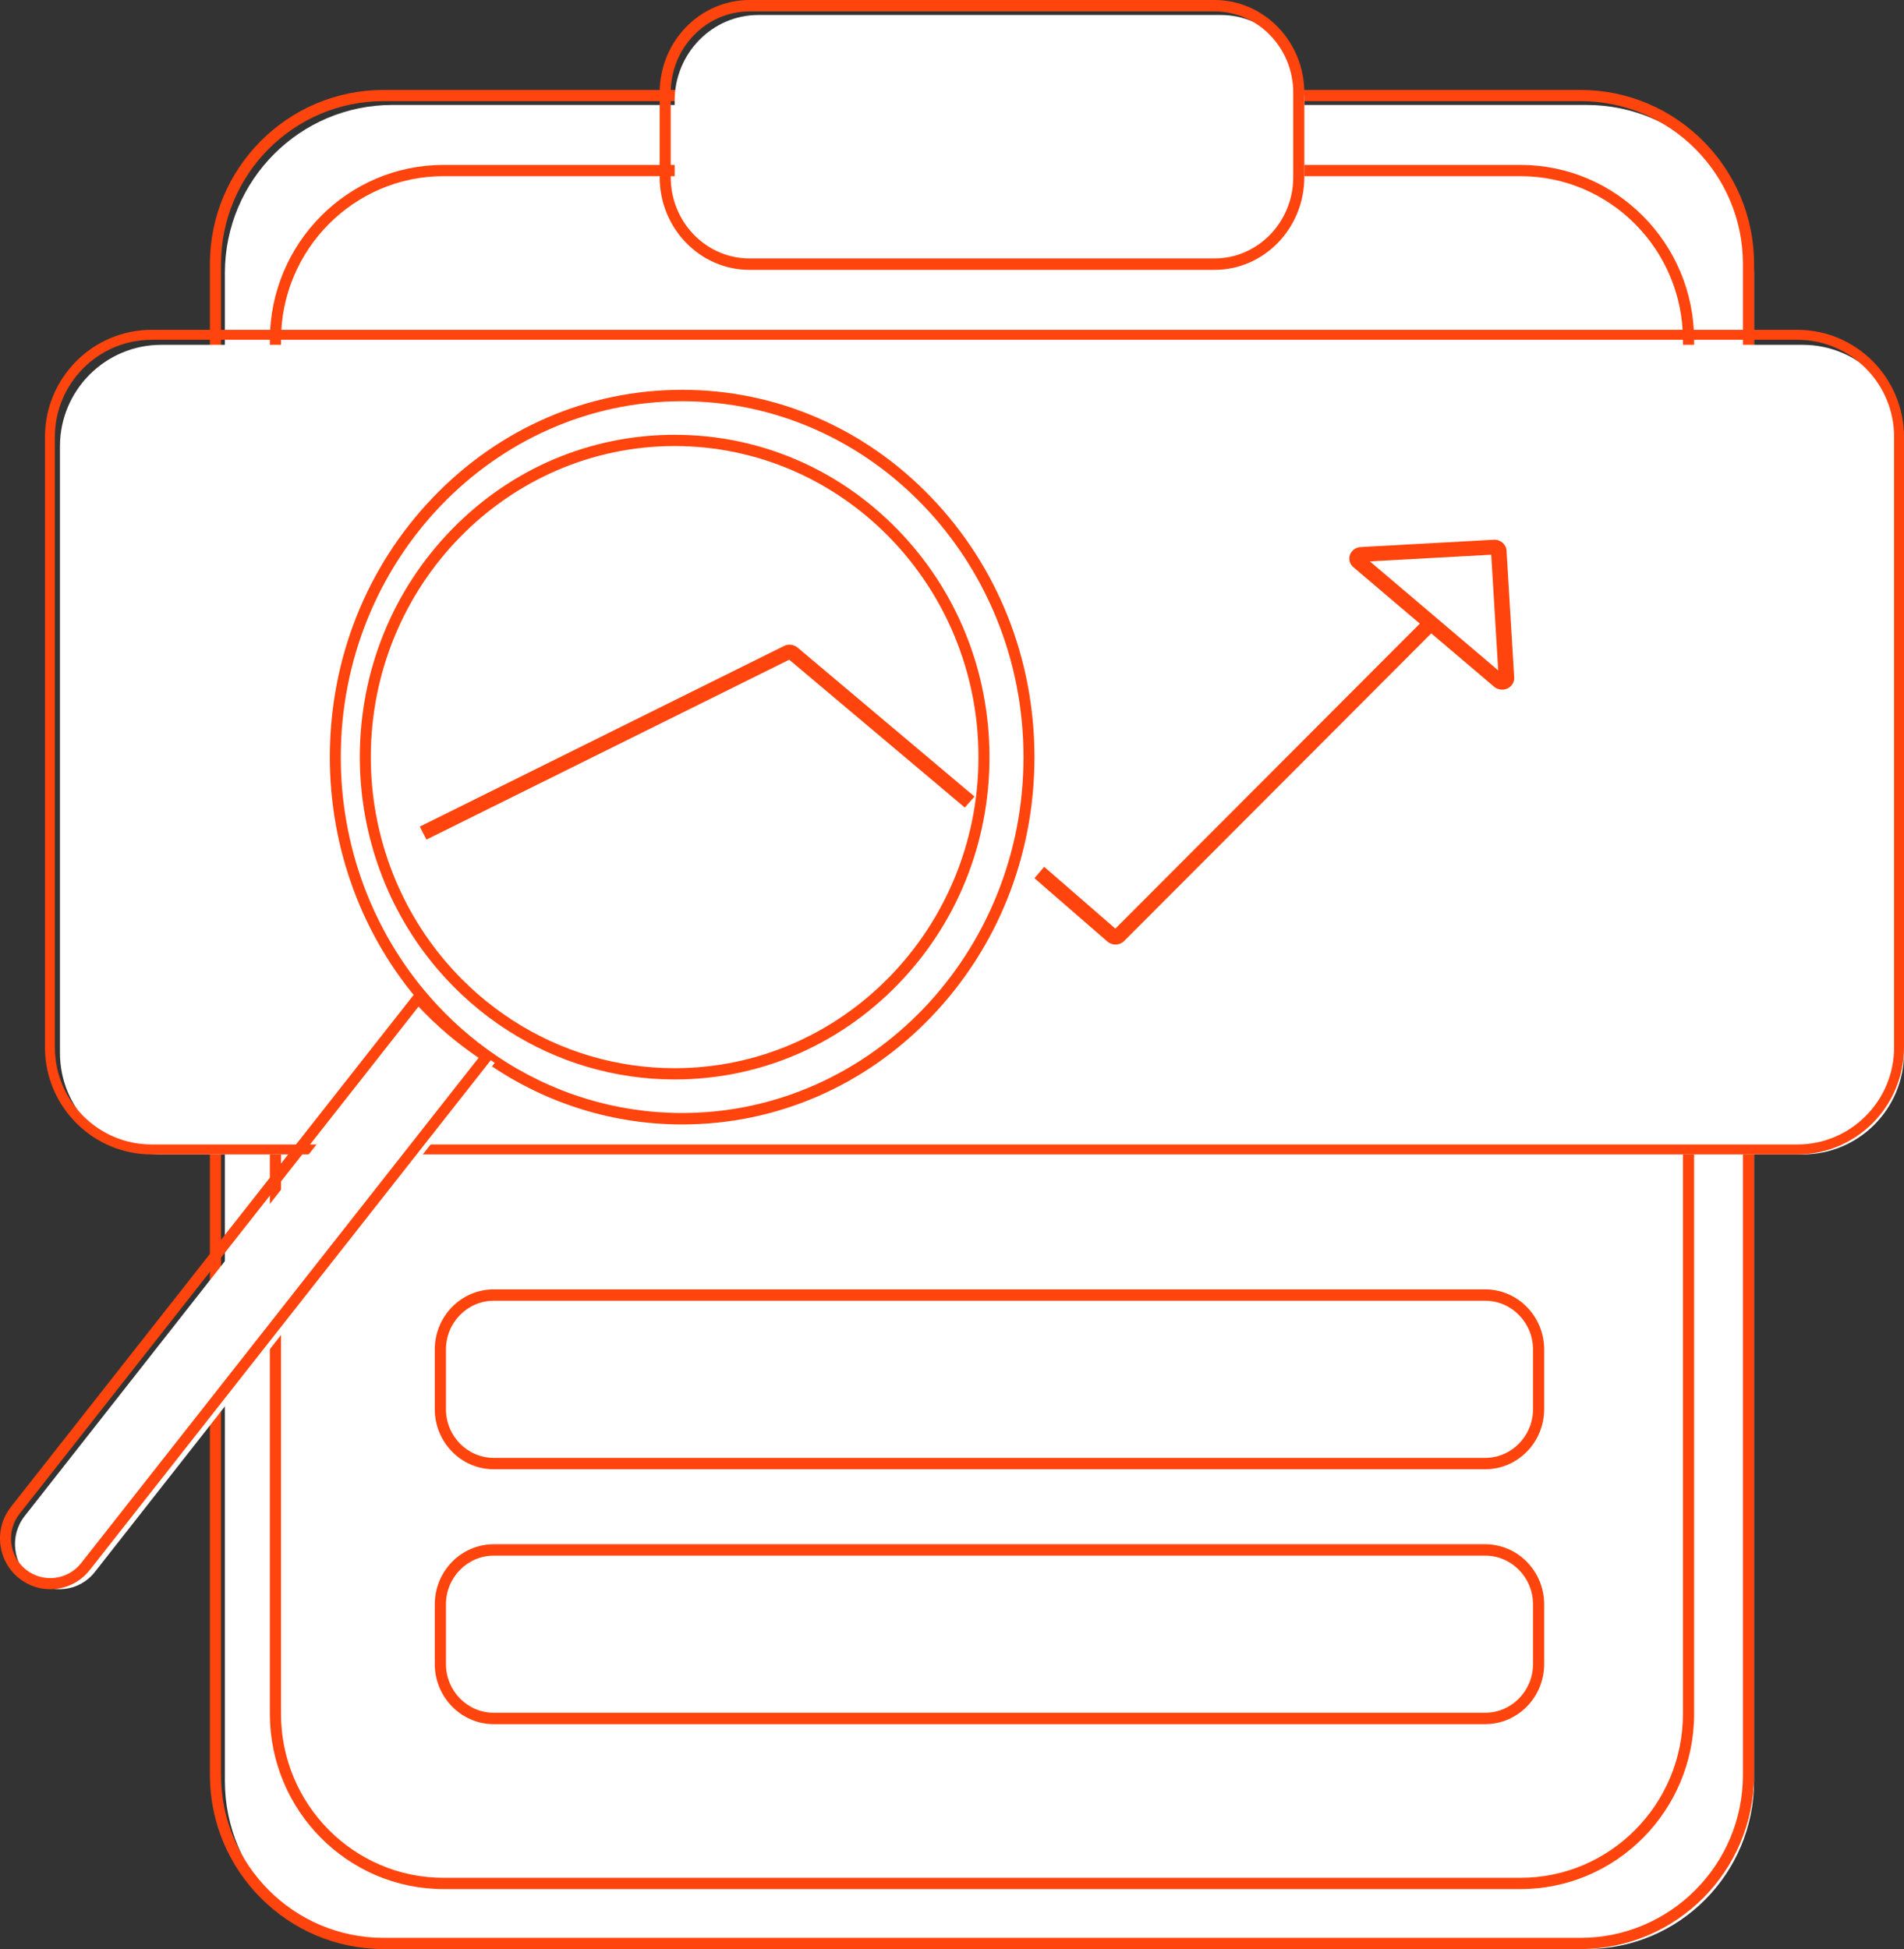 <svg width="127" height="130" viewBox="0 0 127 130" fill="none" xmlns="http://www.w3.org/2000/svg">
<rect x="0" y="0" width="127" height="130" fill="#333333" stroke="none"/>
<path d="M105.824 7H26.176C20.003 7 15 12.021 15 18.216V118.784C15 124.979 20.003 130 26.176 130H105.824C111.996 130 117 124.979 117 118.784V18.216C117 12.021 111.996 7 105.824 7Z" fill="white"/>
<path d="M105.424 130H25.576C19.193 130 14 124.791 14 118.388V17.612C14 11.209 19.193 6 25.576 6H105.424C111.807 6 117 11.209 117 17.612V118.388C117 124.791 111.807 130 105.424 130ZM25.576 6.746C19.603 6.746 14.744 11.621 14.744 17.612V118.388C14.744 124.379 19.603 129.253 25.576 129.253H105.424C111.396 129.253 116.256 124.379 116.256 118.388V17.612C116.256 11.621 111.396 6.746 105.424 6.746H25.576Z" fill="#FF450D"/>
<path d="M101.822 12H30.178C24.005 12 19 17.052 19 23.283V114.717C19 120.948 24.005 126 30.178 126H101.822C107.995 126 113 120.948 113 114.717V23.283C113 17.052 107.995 12 101.822 12Z" fill="white"/>
<path d="M101.419 126H29.581C23.195 126 18 120.759 18 114.317V22.683C18 16.241 23.195 11 29.581 11H101.419C107.805 11 113 16.241 113 22.683V114.317C113 120.759 107.805 126 101.419 126ZM29.58 11.751C23.605 11.751 18.744 16.655 18.744 22.683V114.317C18.744 120.345 23.605 125.249 29.58 125.249H101.419C107.394 125.249 112.255 120.345 112.255 114.317V22.683C112.255 16.655 107.394 11.751 101.419 11.751H29.58Z" fill="#FF450D"/>
<path d="M81.412 1H50.588C47.502 1 45 3.56 45 6.718V12.282C45 15.44 47.502 18 50.588 18H81.412C84.498 18 87 15.44 87 12.282V6.718C87 3.56 84.498 1 81.412 1Z" fill="white"/>
<path d="M81.008 18H49.992C46.688 18 44 15.228 44 11.821V6.179C44 2.772 46.688 0 49.992 0H81.008C84.312 0 87 2.772 87 6.179V11.821C87 15.228 84.312 18 81.008 18ZM49.992 0.762C47.095 0.762 44.739 3.192 44.739 6.179V11.821C44.739 14.808 47.095 17.238 49.992 17.238H81.008C83.905 17.238 86.261 14.808 86.261 11.821V6.179C86.261 3.192 83.905 0.762 81.008 0.762H49.992Z" fill="#FF450D"/>
<path d="M99.064 98H32.935C30.765 98 29 96.202 29 93.991V90.009C29 87.798 30.765 86 32.935 86H99.064C101.234 86 103 87.798 103 90.009V93.991C103 96.202 101.234 98 99.064 98ZM32.935 86.76C31.177 86.76 29.746 88.217 29.746 90.009V93.991C29.746 95.783 31.177 97.24 32.935 97.24H99.064C100.823 97.24 102.254 95.783 102.254 93.991V90.009C102.254 88.217 100.823 86.76 99.064 86.76H32.935Z" fill="#FF450D"/>
<path d="M99.064 115H32.935C30.765 115 29 113.202 29 110.991V107.009C29 104.798 30.765 103 32.935 103H99.064C101.234 103 103 104.798 103 107.009V110.991C103 113.202 101.234 115 99.064 115ZM32.935 103.76C31.177 103.76 29.746 105.217 29.746 107.009V110.991C29.746 112.783 31.177 114.24 32.935 114.24H99.064C100.823 114.24 102.254 112.783 102.254 110.991V107.009C102.254 105.217 100.823 103.76 99.064 103.76H32.935Z" fill="#FF450D"/>
<path d="M120.242 23H10.758C7.026 23 4 26.031 4 29.771V70.229C4 73.969 7.026 77 10.758 77H120.242C123.974 77 127 73.969 127 70.229V29.771C127 26.031 123.974 23 120.242 23Z" fill="white"/>
<path d="M119.892 77H10.108C6.188 77 3 73.795 3 69.855V29.145C3 25.205 6.188 22 10.108 22H119.892C123.812 22 127 25.205 127 29.145V69.855C127 73.795 123.812 77 119.892 77ZM10.108 22.665C6.553 22.665 3.661 25.572 3.661 29.145V69.855C3.661 73.428 6.553 76.335 10.108 76.335H119.892C123.447 76.335 126.339 73.428 126.339 69.855V29.145C126.339 25.572 123.447 22.665 119.892 22.665H10.108Z" fill="#FF450D"/>
<path d="M45.5 75C40.956 75 36.547 73.646 32.751 71.084C31.054 69.94 29.502 68.569 28.137 67.009C24.179 62.489 22 56.626 22 50.5C22 43.956 24.444 37.803 28.883 33.176C33.321 28.549 39.223 26 45.5 26C51.777 26 57.678 28.548 62.117 33.176C66.555 37.803 69 43.956 69 50.5C69 57.045 66.556 63.197 62.117 67.824C57.678 72.452 51.777 75 45.5 75ZM45.5 26.762C32.945 26.762 22.731 37.411 22.731 50.5C22.731 56.435 24.843 62.116 28.677 66.495C30 68.007 31.504 69.335 33.148 70.444C36.826 72.926 41.097 74.237 45.5 74.237C58.055 74.237 68.269 63.589 68.269 50.5C68.269 37.411 58.055 26.762 45.5 26.762V26.762Z" fill="#FF450D"/>
<path d="M45 72C41.03 72 37.166 70.861 33.825 68.705C32.1 67.595 30.543 66.233 29.196 64.658C25.845 60.741 24 55.713 24 50.5C24 44.757 26.184 39.358 30.151 35.297C34.117 31.236 39.391 29 45 29C50.609 29 55.883 31.236 59.849 35.297C63.816 39.358 66 44.757 66 50.5C66 56.243 63.816 61.642 59.849 65.703C55.883 69.764 50.609 72 45 72H45ZM45 29.752C33.825 29.752 24.734 39.06 24.734 50.5C24.734 55.531 26.515 60.383 29.749 64.162C31.049 65.683 32.551 66.997 34.216 68.069C37.44 70.149 41.169 71.248 45 71.248C56.174 71.248 65.265 61.941 65.265 50.501C65.265 39.06 56.174 29.752 45 29.752V29.752Z" fill="#FF450D"/>
<path d="M33 70.892L6.315 104.864C5.296 106.16 3.411 106.38 2.126 105.353C0.841 104.324 0.623 102.422 1.642 101.125L28.448 67C29.791 68.486 31.321 69.796 33 70.892H33Z" fill="white"/>
<path d="M3.352 106C2.622 106 1.886 105.761 1.27 105.27C-0.181 104.11 -0.425 101.977 0.725 100.515L27.875 66L28.167 66.322C29.496 67.79 31.007 69.081 32.66 70.158L33 70.379L5.987 104.72C5.325 105.561 4.343 106 3.352 106L3.352 106ZM27.917 67.139L1.301 100.975C0.403 102.118 0.594 103.783 1.727 104.689C2.86 105.594 4.513 105.402 5.411 104.26L31.923 70.556C30.468 69.571 29.123 68.425 27.917 67.139H27.917Z" fill="#FF450D"/>
<path d="M28.446 56L28 55.135L52.294 43.087C52.593 42.939 52.95 42.982 53.203 43.196L65 53.129L64.356 53.865L52.642 44.002L28.446 56Z" fill="#FF450D"/>
<path d="M74.403 63C74.211 63 74.018 62.933 73.863 62.799L69 58.577L69.649 57.816L74.396 61.938L95.299 41L96 41.712L74.988 62.759C74.828 62.919 74.616 63 74.403 63L74.403 63Z" fill="#FF450D"/>
<path d="M100.193 46C99.999 46 99.808 45.933 99.657 45.804L90.27 37.83C90.026 37.622 89.938 37.297 90.045 37.002C90.153 36.708 90.434 36.506 90.761 36.488L99.637 36.001C100.081 35.977 100.463 36.301 100.488 36.725L100.999 45.186C101.017 45.498 100.839 45.787 100.544 45.923C100.432 45.975 100.312 46 100.193 46L100.193 46ZM91.373 37.443L99.933 44.716L99.467 37L91.373 37.443H91.373Z" fill="#FF450D"/>
</svg>
